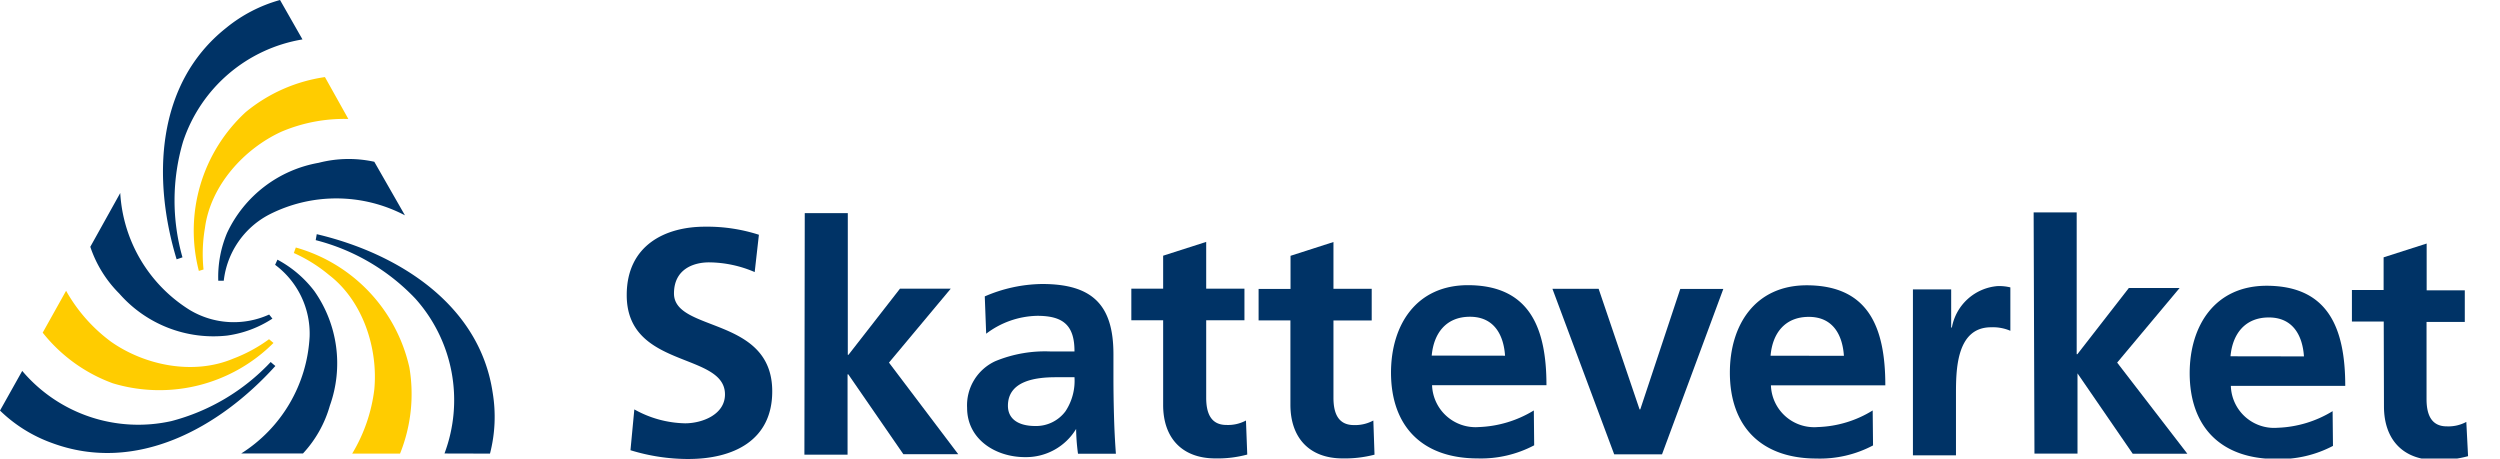 <?xml version="1.0" ?>
<svg xmlns="http://www.w3.org/2000/svg" data-name="Lager 1" viewBox="0 0 213.73 39.2">
	<defs>
		<style>.cls-1{fill:#036;}.cls-2{fill:#fc0;}</style>
	</defs>
	<title>Rityta 1</title>
	<path class="cls-1" d="M64.52,23.26a10,10,0,0,0-3.9-.83c-1.32,0-3,.57-3,2.66,0,3.33,8.41,1.94,8.4,8.37,0,4.2-3.33,5.79-7.21,5.78a16.76,16.76,0,0,1-4.91-.75L54.23,35a9.21,9.21,0,0,0,4.34,1.19c1.45,0,3.41-.74,3.41-2.47,0-3.65-8.41-2.15-8.4-8.5,0-4.28,3.34-5.85,6.71-5.84a14.39,14.39,0,0,1,4.59.69Z"/>
	<path class="cls-1" d="M68.8,18.22h3.68l0,12.11h.06l4.4-5.65h4.34L76,31l5.92,7.83H77.23L72.52,32h-.06v6.87H68.77Z"/>
	<path class="cls-1" d="M86.17,34.69c0-2.17,2.45-2.44,4.1-2.44h1.59a4.72,4.72,0,0,1-.77,2.91,3.13,3.13,0,0,1-2.59,1.26C87.18,36.42,86.17,35.9,86.17,34.69Zm-1.86-6.16A7.45,7.45,0,0,1,88.68,27c2.17,0,3.19.77,3.18,3.05h-2a11.14,11.14,0,0,0-4.75.82,4.15,4.15,0,0,0-2.43,4c0,2.69,2.44,4.21,4.94,4.21A5,5,0,0,0,92,36.67H92a17.11,17.11,0,0,0,.16,2.12h3.24c-.08-1.1-.13-2.08-.16-3.16s-.05-2.11-.05-3.54V30.28c0-4.18-1.77-6-6.09-6a12.63,12.63,0,0,0-4.91,1.06Z"/>
	<path class="cls-1" d="M99.44,27.38H96.72V24.68h2.72V21.86l3.68-1.18v4h3.27v2.7h-3.27V34c0,1.21.33,2.33,1.73,2.33a3.23,3.23,0,0,0,1.67-.38l.11,2.91a9.68,9.68,0,0,1-2.72.33c-2.89,0-4.48-1.79-4.47-4.59Z"/>
	<path class="cls-1" d="M110.32,27.39H107.6V24.7h2.73V21.87L114,20.69v4h3.27V27.4H114V34c0,1.21.33,2.33,1.73,2.34a3.29,3.29,0,0,0,1.68-.39l.1,2.92a10.09,10.09,0,0,1-2.72.32c-2.88,0-4.47-1.79-4.47-4.59Z"/>
	<path class="cls-1" d="M122.4,30.4c.17-1.89,1.21-3.32,3.27-3.32s2.88,1.55,3,3.33Zm8.73,4.69a9.68,9.68,0,0,1-4.7,1.42,3.72,3.72,0,0,1-4-3.58h9.78c0-4.94-1.47-8.54-6.71-8.55-4.4,0-6.57,3.37-6.58,7.46,0,4.65,2.71,7.34,7.38,7.35a9.73,9.73,0,0,0,4.86-1.12Z"/>
	<path class="cls-1" d="M132.72,24.69h3.95L140.17,35h.06l3.42-10.3h3.68l-5.24,14.14H138Z"/>
	<path class="cls-1" d="M151.37,30.41c.16-1.9,1.21-3.32,3.27-3.32s2.88,1.54,3,3.33Zm8.73,4.68a9.47,9.47,0,0,1-4.7,1.42,3.7,3.7,0,0,1-4-3.57h9.78c0-5-1.47-8.54-6.72-8.55-4.39,0-6.57,3.37-6.57,7.46,0,4.64,2.71,7.34,7.38,7.35a9.71,9.71,0,0,0,4.86-1.12Z"/>
	<path class="cls-1" d="M163.54,24.74h3.27V28h.06a4.33,4.33,0,0,1,3.88-3.54,4,4,0,0,1,1.12.11v3.71a3.79,3.79,0,0,0-1.65-.3c-3,0-3,3.73-3,5.76v5.19h-3.68Z"/>
	<path class="cls-1" d="M173.86,18.16h3.68l0,12.12h.06l4.4-5.66h4.34L181,31,187,38.79h-4.67l-4.72-6.87h0v6.86h-3.68Z"/>
	<path class="cls-1" d="M190.69,30.46c.17-1.89,1.22-3.32,3.28-3.32s2.88,1.55,3,3.33Zm8.73,4.69a9.62,9.62,0,0,1-4.7,1.42,3.7,3.7,0,0,1-4-3.58l9.78,0c0-4.95-1.47-8.55-6.72-8.56-4.39,0-6.57,3.37-6.58,7.46,0,4.65,2.71,7.34,7.38,7.35a9.77,9.77,0,0,0,4.87-1.12Z"/>
	<path class="cls-1" d="M203.79,27.49h-2.72v-2.7h2.71V22l3.68-1.18v4h3.26v2.7h-3.27v6.6c0,1.2.33,2.33,1.73,2.33a3.23,3.23,0,0,0,1.67-.38L211,39a9.68,9.68,0,0,1-2.72.33c-2.88,0-4.47-1.79-4.47-4.59Z"/>
	<path class="cls-2" d="M25.29,21.16A13.78,13.78,0,0,1,35,31.42a13.63,13.63,0,0,1-.8,7.36H30.11A13.88,13.88,0,0,0,32,33.3c.33-3.47-.94-7.55-3.88-9.8a12.88,12.88,0,0,0-3-1.87Z"/>
	<path class="cls-1" d="M38,38.77a13,13,0,0,0-2.49-13.24,17.81,17.81,0,0,0-8.52-5l.09-.51C34,21.65,41,26,42.12,33.57a12.56,12.56,0,0,1-.23,5.21Z"/>
	<path class="cls-1" d="M23.72,22.2a9.7,9.7,0,0,1,3.15,2.68,10.73,10.73,0,0,1,1.33,9.8,10,10,0,0,1-2.3,4.09l-5.28,0a12.58,12.58,0,0,0,5.85-10,7.33,7.33,0,0,0-2.95-6.13Z"/>
	<path class="cls-2" d="M17,23.16A13.78,13.78,0,0,1,21,9.59a13.7,13.7,0,0,1,6.78-3l2,3.58a13.74,13.74,0,0,0-5.7,1.08c-3.17,1.44-6.08,4.58-6.56,8.25a13.07,13.07,0,0,0-.12,3.54Z"/>
	<path class="cls-1" d="M25.86,3.37a13,13,0,0,0-10.21,8.74A17.75,17.75,0,0,0,15.6,22l-.5.17c-2.07-6.81-1.8-15,4.23-19.78A12.59,12.59,0,0,1,23.94,0Z"/>
	<path class="cls-1" d="M18.66,24a9.71,9.71,0,0,1,.75-4.08,10.69,10.69,0,0,1,7.83-6A10.24,10.24,0,0,1,32,13.83l2.62,4.58A12.62,12.62,0,0,0,23,18.35,7.31,7.31,0,0,0,19.13,24Z"/>
	<path class="cls-1" d="M1.9,31.71A13,13,0,0,0,14.65,36a17.78,17.78,0,0,0,8.49-5.05l.4.34c-4.77,5.28-11.9,9.27-19.13,6.57A12.36,12.36,0,0,1,0,35.1Z"/>
	<path class="cls-1" d="M23.29,27.24a9.44,9.44,0,0,1-3.88,1.45A10.7,10.7,0,0,1,10.2,25.1a10.23,10.23,0,0,1-2.48-4l2.56-4.6a12.63,12.63,0,0,0,5.94,10,7.32,7.32,0,0,0,6.79.39Z"/>
	<path class="cls-2" d="M23.38,29.32A13.8,13.8,0,0,1,9.65,32.77a13.61,13.61,0,0,1-6-4.33l2-3.58A13.81,13.81,0,0,0,9.5,29.22c2.85,2,7,2.89,10.44,1.44A12.86,12.86,0,0,0,23,29Z"/>
</svg>